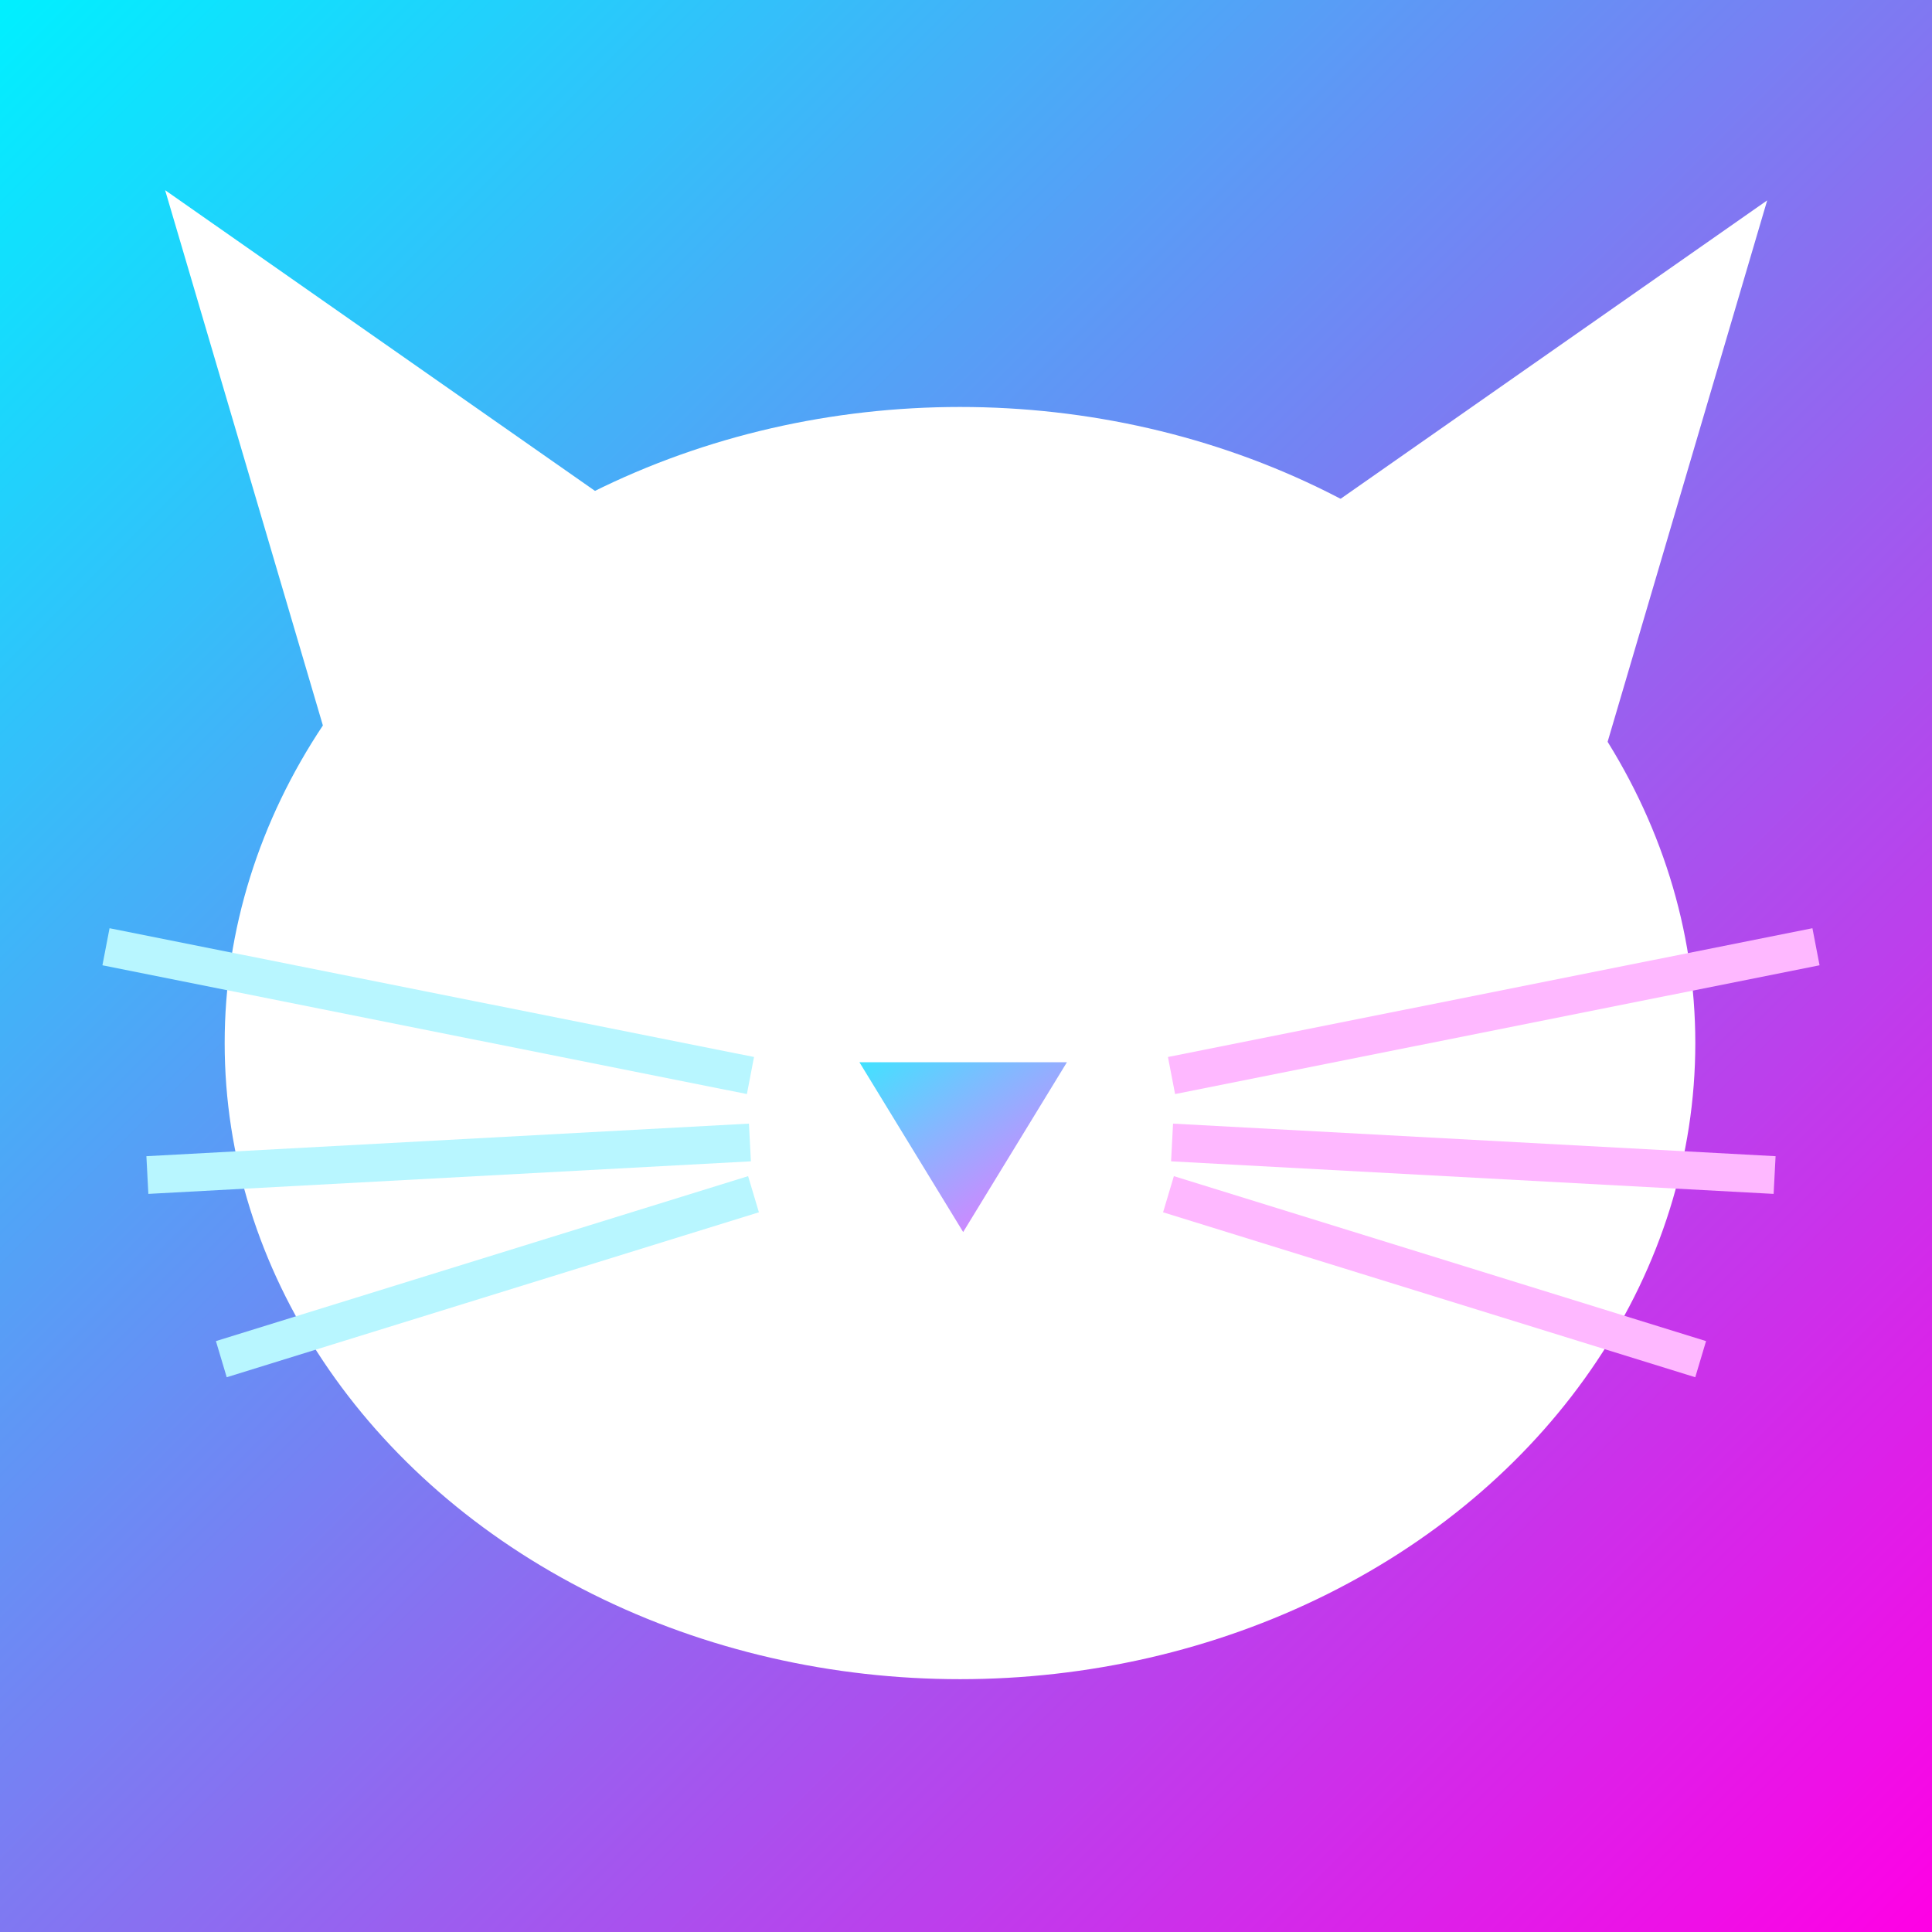 <svg width="1024" height="1024" viewBox="0 0 1024 1024" fill="none" xmlns="http://www.w3.org/2000/svg">
<rect x="0" y="0" width="1024" height="1024" fill="#333333" stroke="none"/>
<g clip-path="url(#clip0_2_7)">
<rect width="1024" height="1024" fill="white"/>
<rect width="1024" height="1024" fill="url(#paint0_linear_2_7)"/>
<ellipse cx="508.814" cy="552.851" rx="389.735" ry="337.149" fill="white"/>
<path d="M87.516 100.8L333.623 272.963L173.381 392.128L87.516 100.8Z" fill="white"/>
<path d="M936.649 106.203L690.541 278.366L850.783 397.531L936.649 106.203Z" fill="white"/>
<path d="M510.5 653L565.493 563H455.507L510.5 653Z" fill="url(#paint1_linear_2_7)"/>
<line y1="-10" x2="348.202" y2="-10" transform="matrix(0.981 -0.196 0.189 0.982 622.818 579.867)" stroke="#FEB8FF" stroke-width="20"/>
<line y1="-10" x2="348.202" y2="-10" transform="matrix(-0.981 -0.196 -0.189 0.982 395.87 579.867)" stroke="#B8F6FF" stroke-width="20"/>
<line y1="-10" x2="319.679" y2="-10" transform="matrix(0.999 0.054 -0.052 0.999 620.697 615.526)" stroke="#FEB8FF" stroke-width="20"/>
<line y1="-10" x2="319.679" y2="-10" transform="matrix(-0.999 0.054 0.052 0.999 397.991 615.526)" stroke="#B8F6FF" stroke-width="20"/>
<line y1="-10" x2="295.361" y2="-10" transform="matrix(0.955 0.296 -0.286 0.958 616.455 642.542)" stroke="#FEB8FF" stroke-width="20"/>
<line y1="-10" x2="295.361" y2="-10" transform="matrix(-0.955 0.296 0.286 0.958 402.233 642.542)" stroke="#B8F6FF" stroke-width="20"/>
</g>
<defs>
<linearGradient id="paint0_linear_2_7" x1="0" y1="0" x2="1024" y2="1024" gradientUnits="userSpaceOnUse">
<stop stop-color="#00F0FF"/>
<stop offset="1" stop-color="#FF00E5"/>
</linearGradient>
<linearGradient id="paint1_linear_2_7" x1="574" y1="653" x2="470.661" y2="510.016" gradientUnits="userSpaceOnUse">
<stop stop-color="#FC6BFF"/>
<stop offset="1" stop-color="#14FFFF"/>
</linearGradient>
<clipPath id="clip0_2_7">
<rect width="1024" height="1024" fill="white"/>
</clipPath>
</defs>
</svg>
